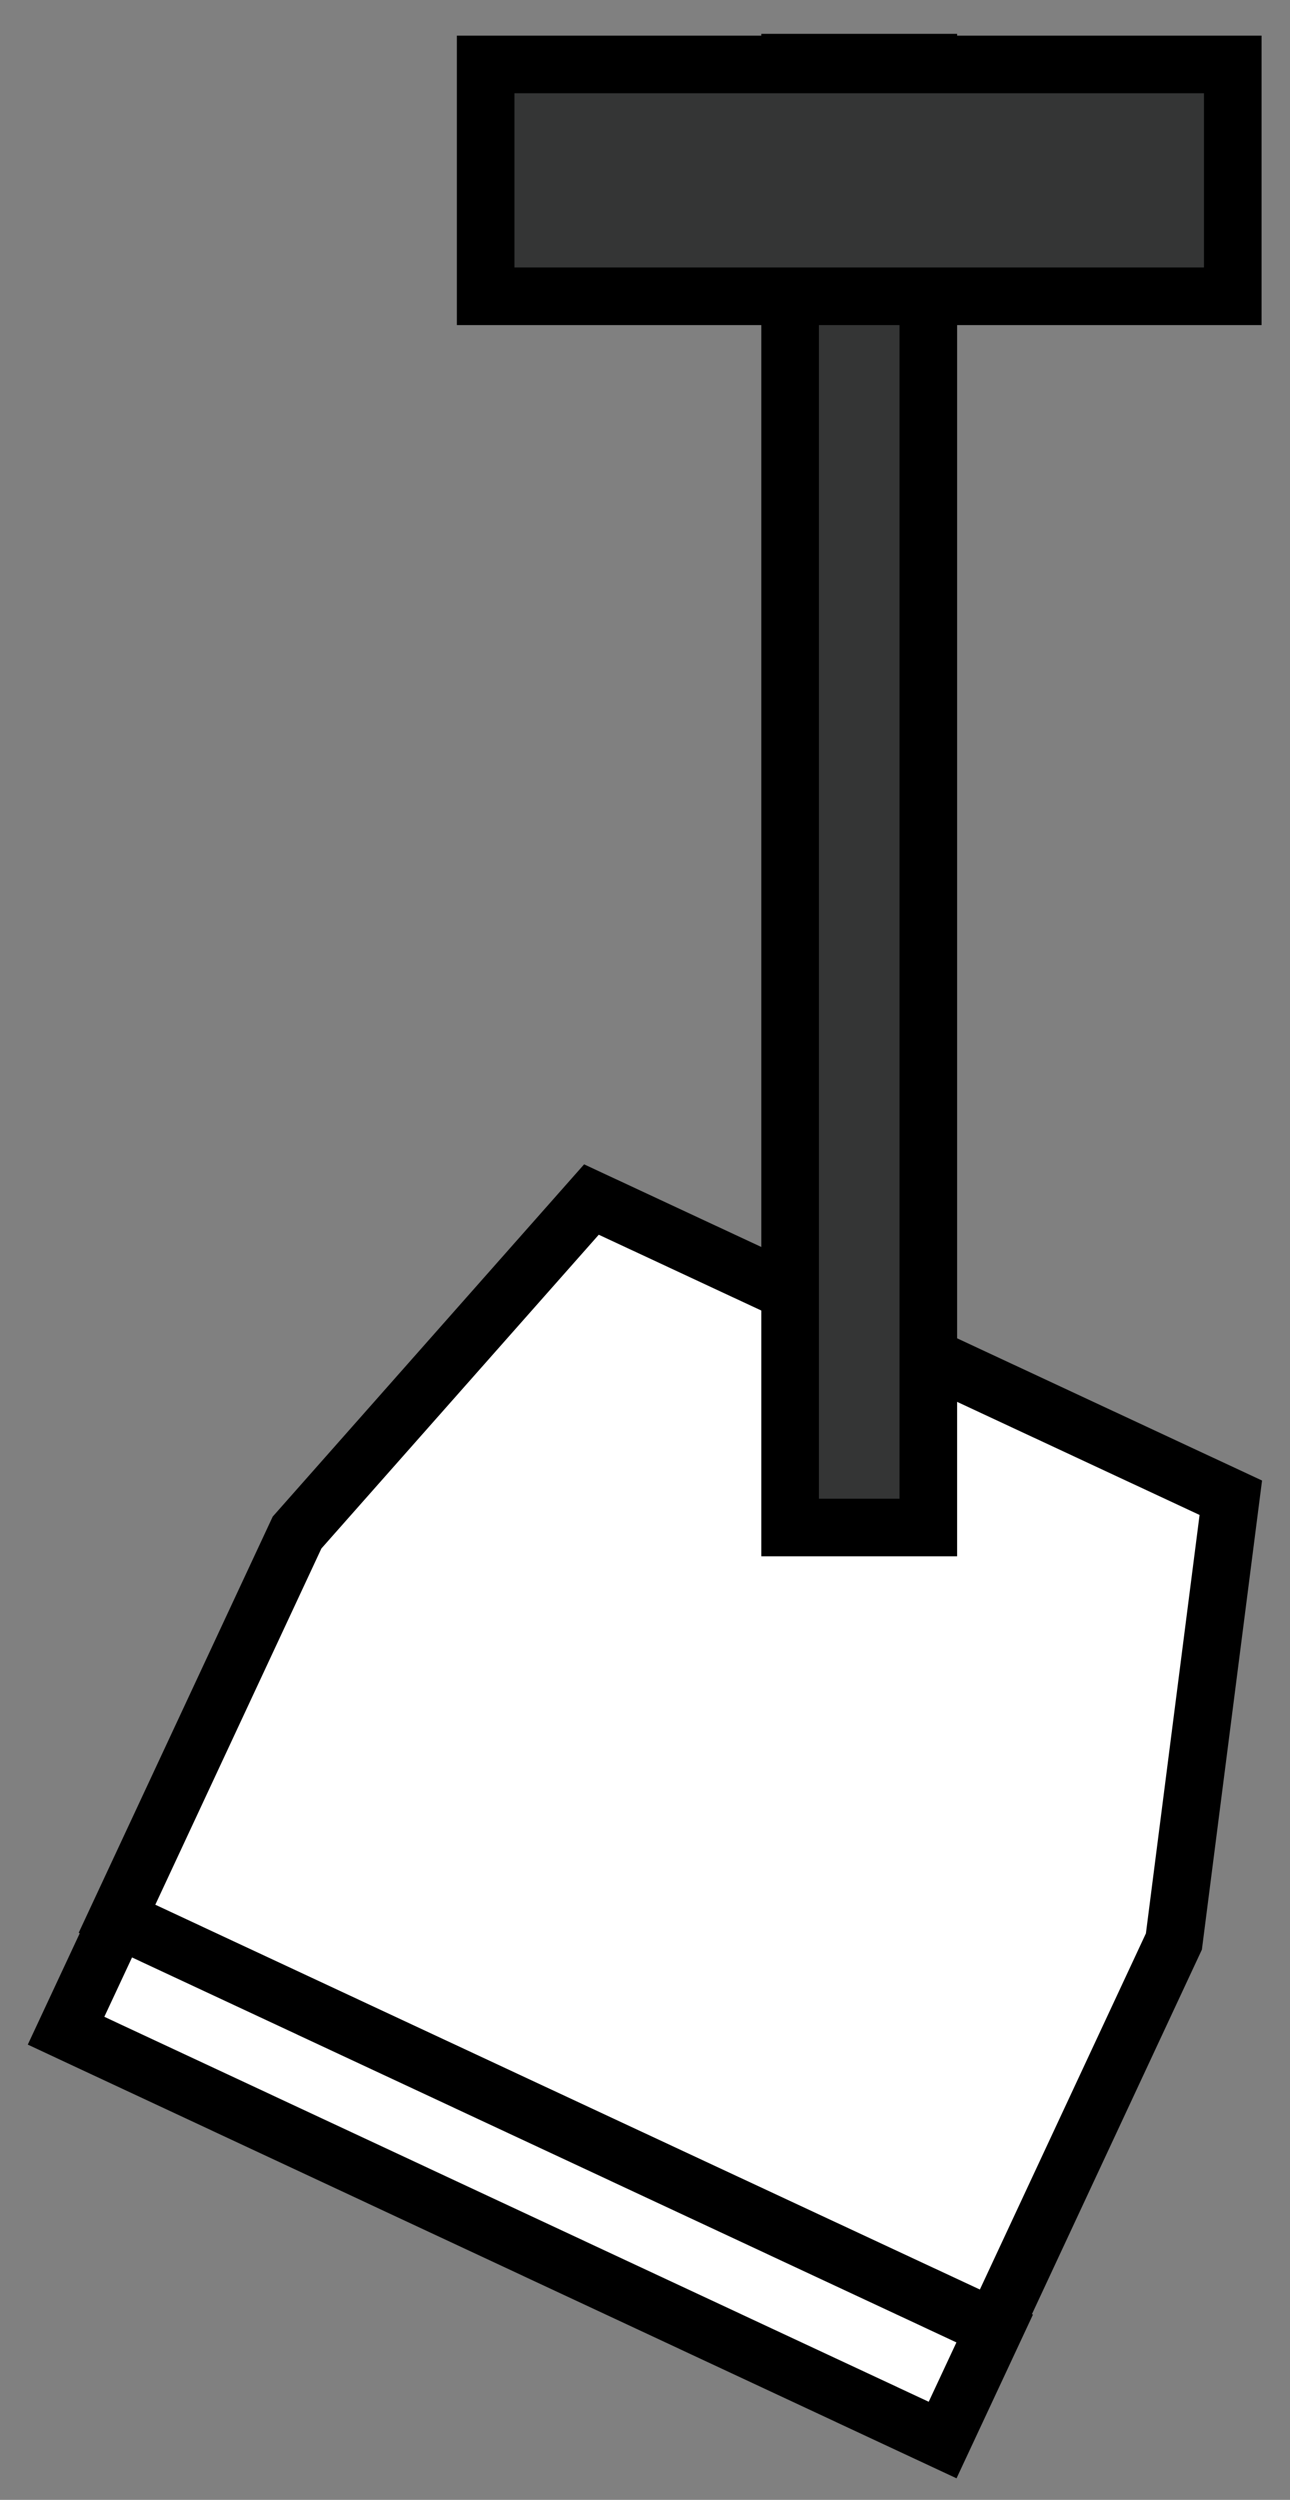 <?xml version="1.0" encoding="utf-8"?>
<!-- Generator: Adobe Illustrator 16.0.0, SVG Export Plug-In . SVG Version: 6.00 Build 0)  -->
<!DOCTYPE svg PUBLIC "-//W3C//DTD SVG 1.1//EN" "http://www.w3.org/Graphics/SVG/1.1/DTD/svg11.dtd">
<svg version="1.1" id="圖層_1" xmlns="http://www.w3.org/2000/svg" xmlns:xlink="http://www.w3.org/1999/xlink" x="0px" y="0px"
	 width="112px" height="217px" viewBox="0 0 112 217" enable-background="new 0 0 112 217" xml:space="preserve">
<rect x="0" y="0" width="112" height="217" fill="#808080" stroke="none"/>
<g>
	<g>
		<polygon fill="#FFFFFF" stroke="#000000" stroke-width="5" stroke-miterlimit="10" points="10.154,166.565 86.283,202.065 
			101.92,168.532 106.861,130.011 51.35,104.125 25.791,133.032 		"/>
		<g>
			
				<rect x="3.959" y="183.815" transform="matrix(-0.906 -0.423 0.423 -0.906 7.673 380.018)" fill="#FFFFFF" stroke="#000000" stroke-width="5" stroke-miterlimit="10" width="84.001" height="10.687"/>
		</g>
	</g>
	<g>
		
			<rect x="68.598" y="5.438" fill="#343535" stroke="#000000" stroke-width="5" stroke-miterlimit="10" width="12" height="127.156"/>
		
			<rect x="42.166" y="5.594" fill="#343535" stroke="#000000" stroke-width="5" stroke-miterlimit="10" width="64.865" height="20.125"/>
	</g>
</g>
</svg>
